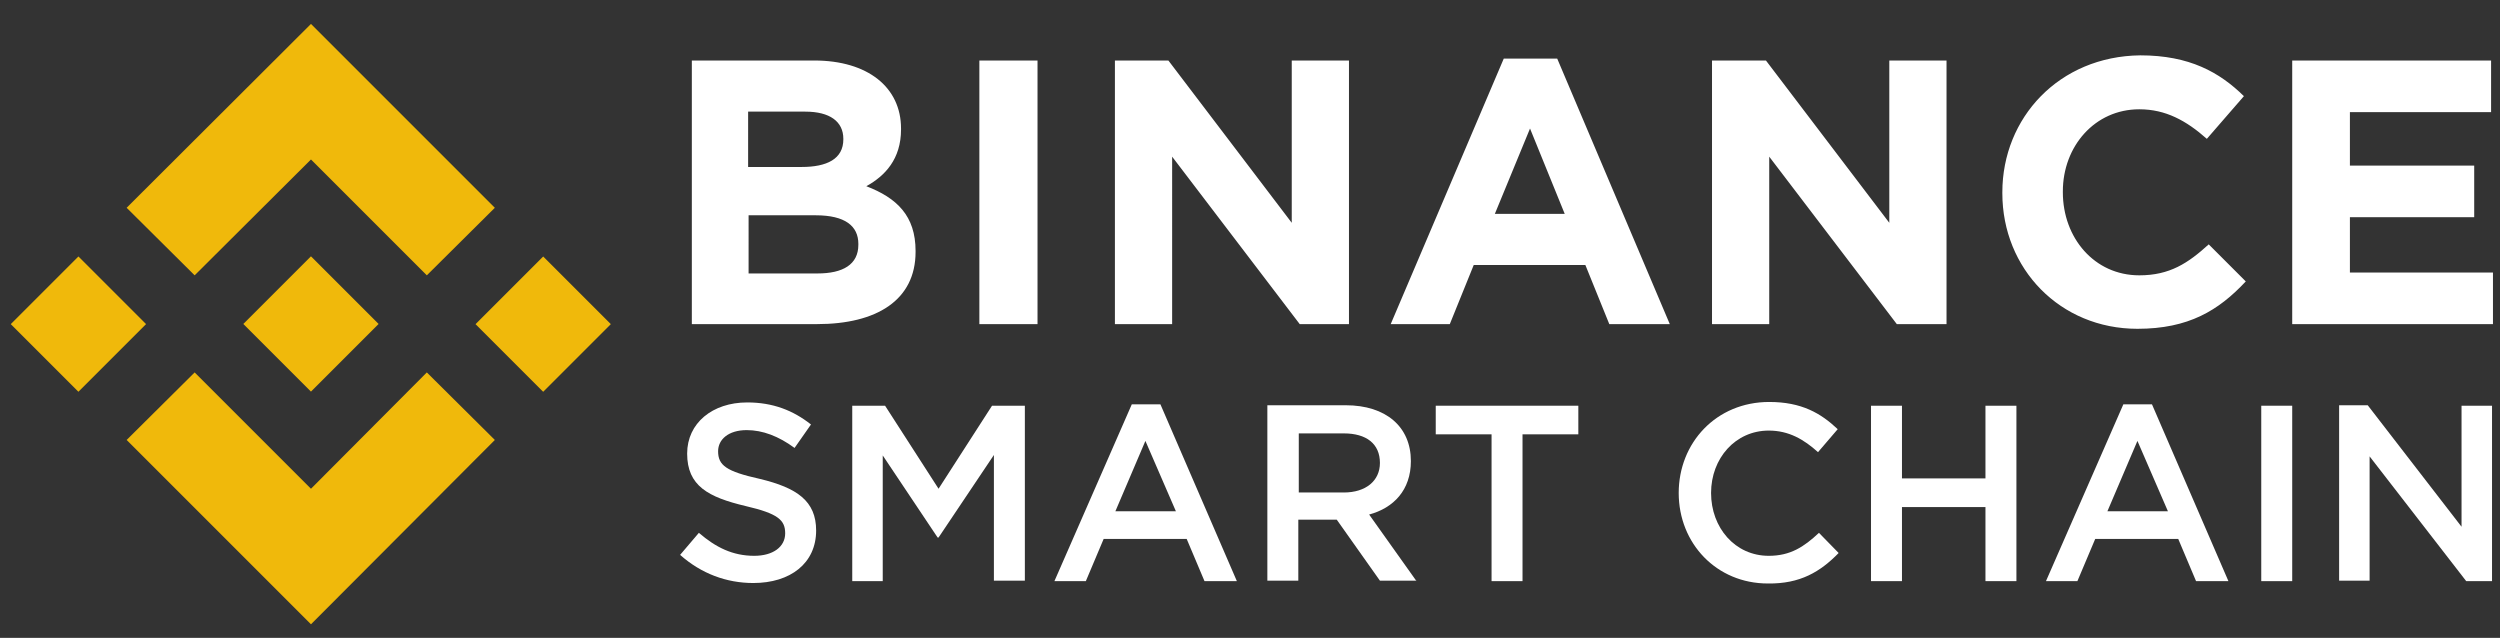 <?xml version="1.0" encoding="utf-8"?>
<!-- Generator: Adobe Illustrator 23.0.1, SVG Export Plug-In . SVG Version: 6.00 Build 0)  -->
<svg version="1.1" id="Layer_1" xmlns="http://www.w3.org/2000/svg" xmlns:xlink="http://www.w3.org/1999/xlink" x="0px" y="0px"
	 viewBox="0 0 533 136" style="enable-background:new 0 0 533 136;" xml:space="preserve">
<rect x="0" y="0" width="533" height="136" fill="#333333" stroke="none"/>
<style type="text/css">
	.st0{fill:#FFFFFF;}
	.st1{fill:#F0B90B;}
</style>
<path class="st0" d="M195.2,53.7v-0.2c0-7.5-4-11.3-10.5-13.8c4-2.2,7.4-5.8,7.4-12.1v-0.2c0-8.8-7.1-14.5-18.5-14.5h-26.1v56.2
	h26.7C186.9,69.1,195.2,64,195.2,53.7z M179.8,29.7c0,4.2-3.5,5.9-8.9,5.9h-11.4V23.8h12.2c5.2,0,8.1,2.1,8.1,5.8V29.7z M183,52.2
	c0,4.2-3.3,6.1-8.7,6.1h-14.7V45.9h14.3c6.3,0,9.1,2.3,9.1,6.1V52.2z M221.2,69.1V12.9h-12.4v56.2H221.2z M287.6,69.1V12.9h-12.2
	v34.6l-26.3-34.6h-11.4v56.2h12.2V33.4l27.2,35.7H287.6z M356,69.1L332,12.5h-11.4l-24.1,56.6h12.6l5.1-12.6H338l5.1,12.6H356z
	 M333.6,45.6h-14.9l7.5-18.2L333.6,45.6z M415,69.1V12.9h-12.2v34.6l-26.3-34.6H365v56.2h12.2V33.4l27.2,35.7H415z M478.8,60
	l-7.9-7.9c-4.4,4-8.3,6.6-14.8,6.6c-9.6,0-16.3-8-16.3-17.7v-0.2c0-9.6,6.8-17.5,16.3-17.5c5.6,0,10,2.4,14.4,6.3l7.9-9.1
	c-5.2-5.1-11.6-8.7-22.1-8.7C439,12,426.9,25.1,426.9,41v0.2c0,16.1,12.3,28.9,28.8,28.9C466.6,70.1,473,66.2,478.8,60z M531.5,69.1
	v-11H501V46.3h26.5v-11H501V23.9h30.1v-11h-42.4v56.2H531.5z"/>
<path class="st0" d="M153.1,96.2c0-2.5,2.2-4.5,6.1-4.5c3.4,0,6.8,1.3,10.2,3.8l3.5-5c-3.8-3-8.1-4.7-13.6-4.7
	c-7.4,0-12.8,4.4-12.8,10.9c0,6.9,4.5,9.3,12.5,11.2c6.9,1.6,8.4,3,8.4,5.8c0,2.9-2.6,4.8-6.6,4.8c-4.6,0-8.2-1.8-11.8-4.9l-4,4.7
	c4.5,4,9.9,6,15.6,6c7.9,0,13.4-4.2,13.4-11.2c0-6.3-4.1-9.1-12-11C154.8,100.5,153.1,99.2,153.1,96.2z"/>
<path class="st0" d="M211.9,97v26.8h6.6V86.5h-7l-11.4,17.7l-11.4-17.7h-7v37.4h6.5V97.1l11.7,17.5h0.2L211.9,97z"/>
<path class="st0" d="M247.4,86.2h-6.1l-16.5,37.7h6.7l3.8-9h17.7l3.8,9h6.9L247.4,86.2z M250.7,109h-12.9l6.4-15L250.7,109z"/>
<path class="st0" d="M302,123.9l-10.1-14.2c5.2-1.4,8.9-5.2,8.9-11.4c0-7.3-5.3-11.9-13.9-11.9h-16.7v37.4h6.6v-13h8.2l9.2,13H302z
	 M294.2,98.7c0,3.8-3,6.3-7.7,6.3h-9.6V92.4h9.6C291.3,92.4,294.2,94.6,294.2,98.7z"/>
<path class="st0" d="M324.6,92.6h11.9v-6.1h-30.4v6.1H318v31.3h6.6V92.6z"/>
<path class="st0" d="M392,117.9l-4.2-4.3c-3.2,3-6.1,4.9-10.7,4.9c-7.2,0-12.3-6-12.3-13.4c0-7.4,5.2-13.3,12.3-13.3
	c4.3,0,7.5,1.9,10.5,4.6l4.2-4.9c-3.6-3.4-7.7-5.8-14.6-5.8c-11.3,0-19.3,8.7-19.3,19.4c0,10.8,8.1,19.3,19,19.3
	C383.8,124.5,388.1,121.9,392,117.9z"/>
<path class="st0" d="M423.3,108.1v15.8h6.6V86.5h-6.6V102h-17.8V86.5h-6.6v37.4h6.6v-15.8H423.3z"/>
<path class="st0" d="M458.8,86.2h-6.1l-16.5,37.7h6.7l3.8-9h17.7l3.8,9h6.9L458.8,86.2z M462.2,109h-12.9l6.4-15L462.2,109z"/>
<path class="st0" d="M482.1,86.5v37.4h6.6V86.5H482.1z"/>
<path class="st0" d="M524.8,112.3l-20-25.9h-6.1v37.4h6.5V97.3l20.6,26.6h5.5V86.5h-6.5V112.3z"/>
<rect x="6.5" y="58.9" transform="matrix(0.707 -0.707 0.707 0.707 -43.943 32.054)" class="st1" width="20.4" height="20.4"/>
<polygon class="st1" points="66.3,34 91,58.7 105.5,44.3 66.3,5.1 27,44.3 41.5,58.7 "/>
<rect x="105.6" y="58.9" transform="matrix(0.707 -0.707 0.707 0.707 -14.919 102.125)" class="st1" width="20.4" height="20.4"/>
<polygon class="st1" points="66.3,104.2 41.5,79.4 27,93.8 66.3,133.1 105.5,93.8 91,79.4 "/>
<rect x="56.1" y="58.9" transform="matrix(0.707 -0.707 0.707 0.707 -29.431 67.09)" class="st1" width="20.4" height="20.4"/>
</svg>
